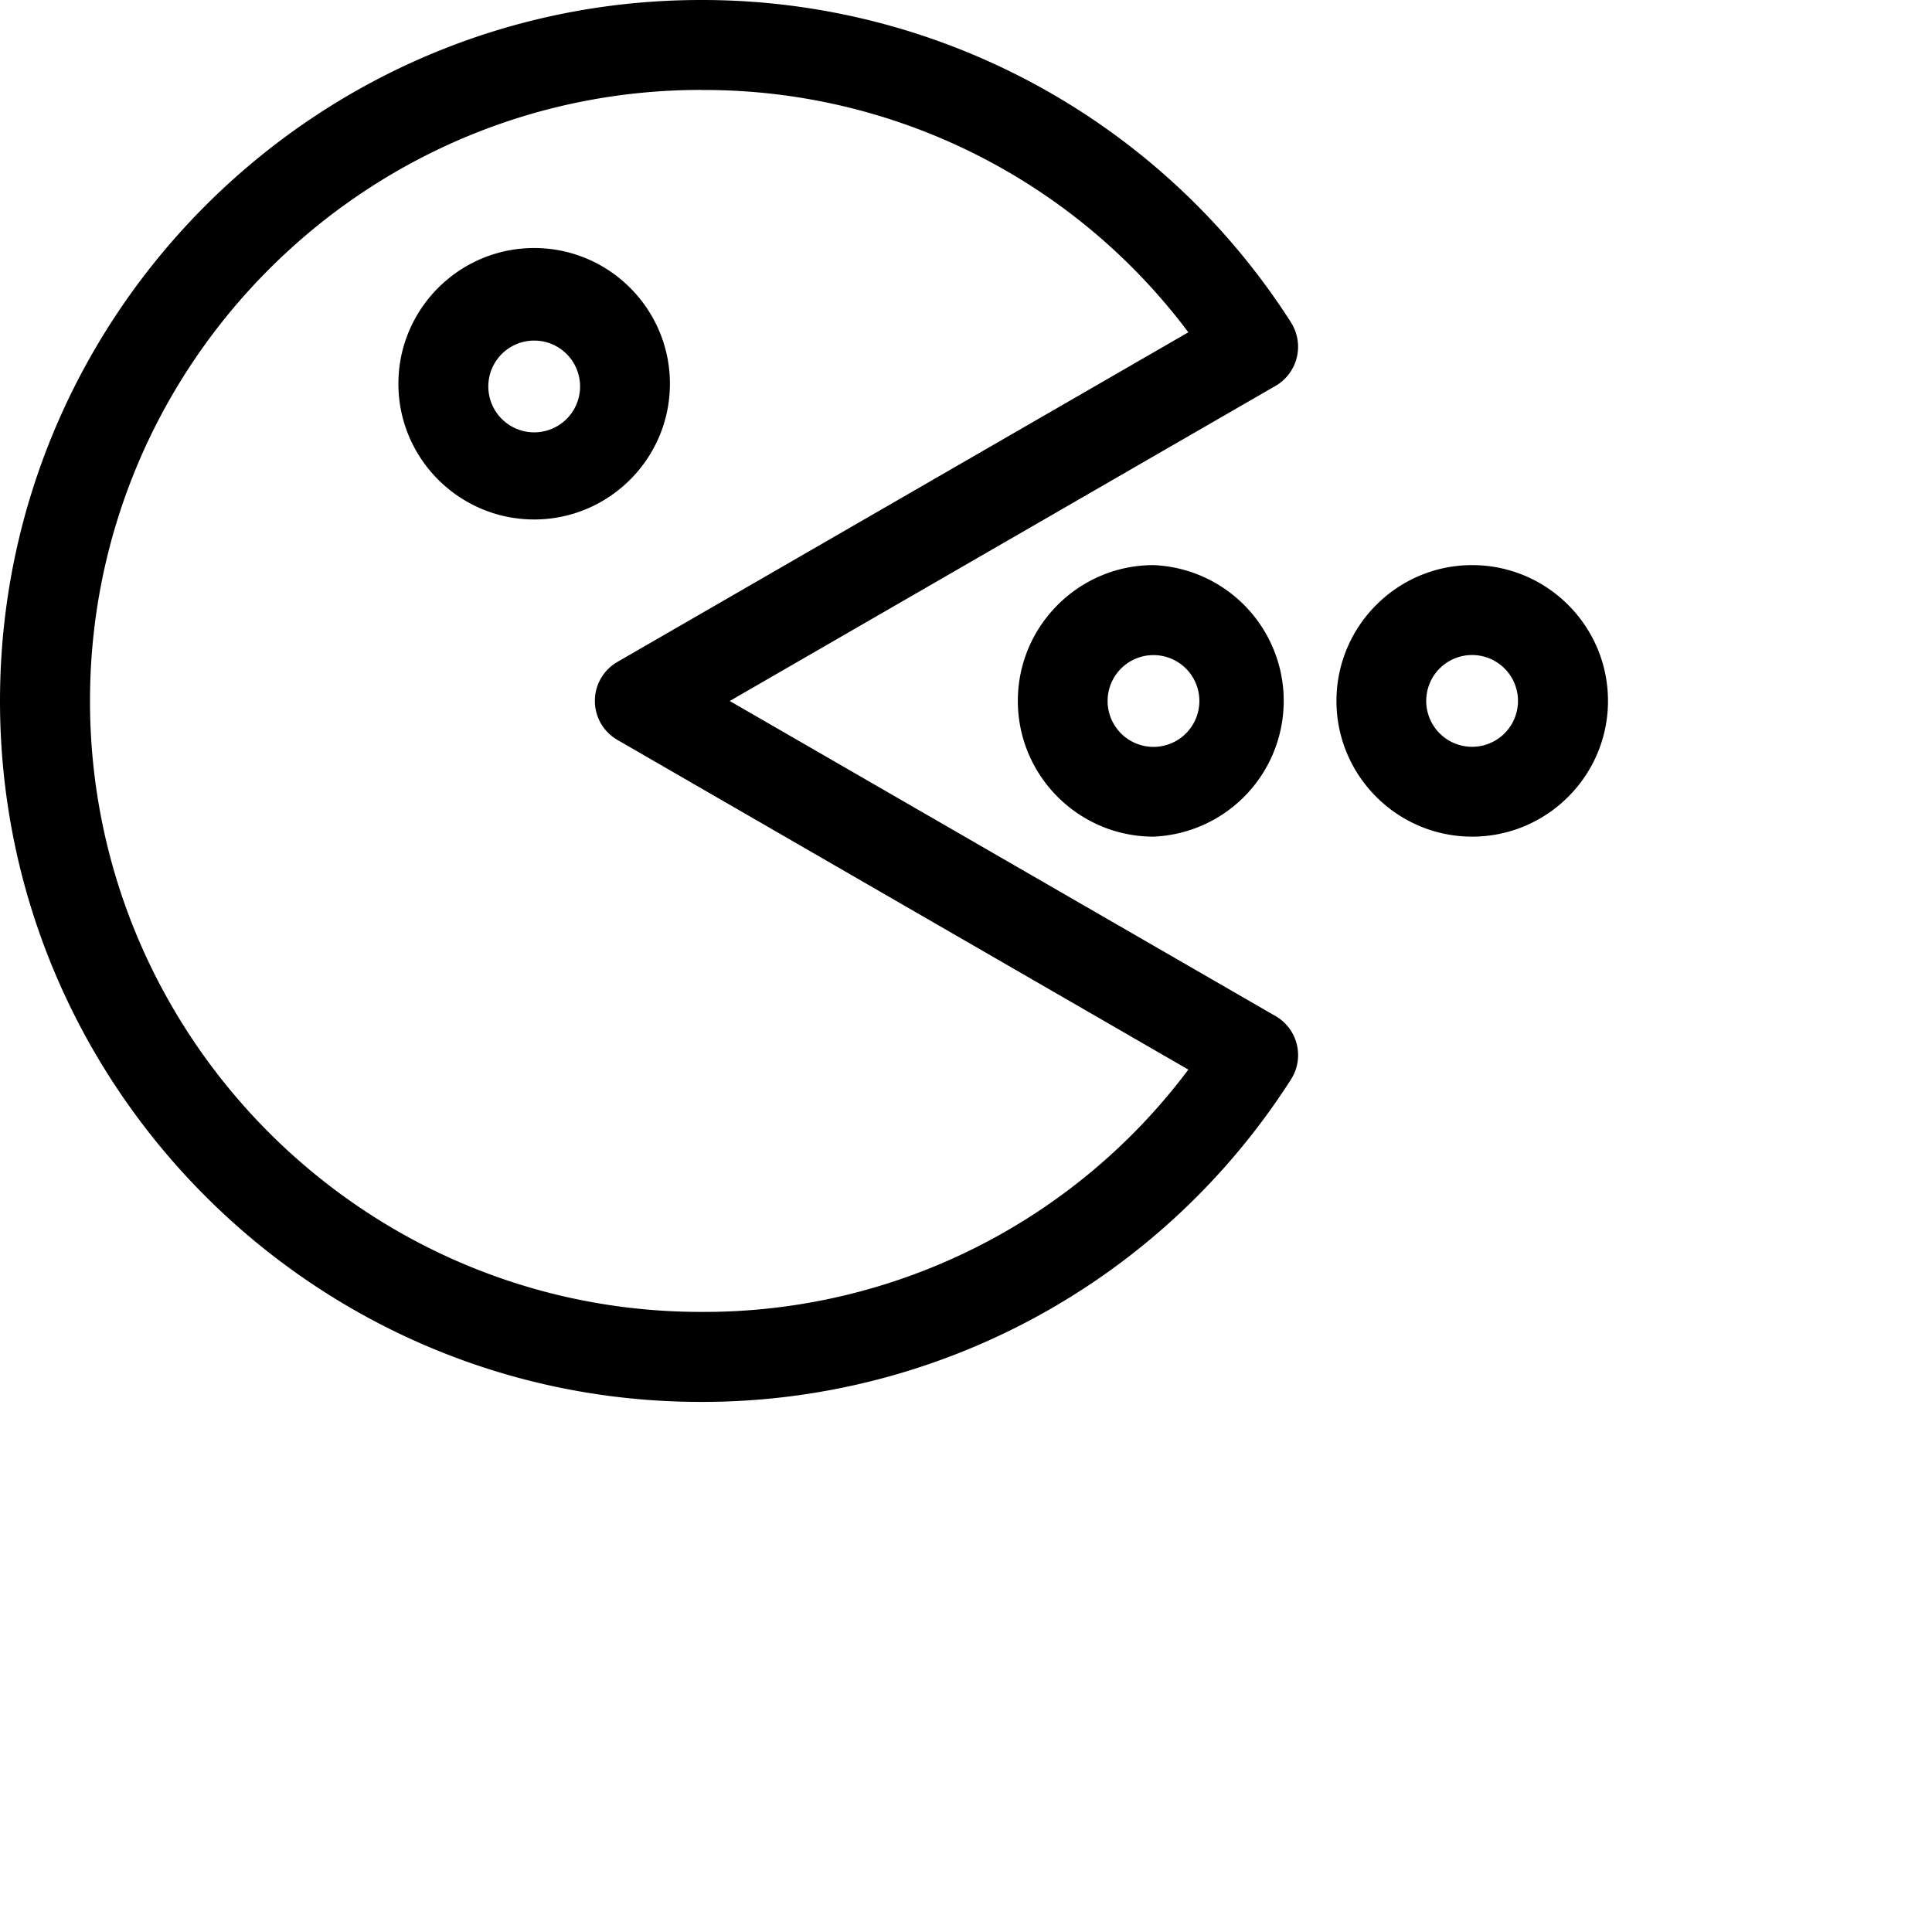 <svg xmlns="http://www.w3.org/2000/svg" class="MuiSvgIcon-root czyIcon" focusable="false" viewBox="0 0 24 24" aria-hidden="true" style="margin-top:11px"><path xmlns="http://www.w3.org/2000/svg" fill-rule="evenodd" d="M8.708 1.117c-4.185 0-7.59 3.405-7.59 7.59 0 4.186 3.405 7.59 7.59 7.59a7.513 7.513 0 0 0&#10;    6.054-3.01L7.669 9.191a.559.559 0 0 1 0-.968l7.093-4.095a7.512 7.512 0 0 0-6.054-3.01zm7.33&#10;    2.89a.562.562 0 0 1-.19.785L9.065 8.708l6.782 3.915a.56.56 0 0 1 .19.786 8.68 8.68 0 0&#10;    1-7.33 4.006C3.908 17.415 0 13.51 0 8.708 0 3.906 3.906 0 8.708 0a8.68 8.68 0 0 1 7.33&#10;    4.006zm-9.971.76a.57.57 0 1 0 1.138 0 .57.57 0 0 0-1.138 0zm.569 1.686c-.93 0-1.687-.756-1.687-1.686&#10;    0-.93.757-1.686 1.687-1.686s1.686.757 1.686 1.686c0 .93-.757 1.686-1.686 1.686zm8.263 2.255a.57.57&#10;    0 1 0-1.14 0 .57.57 0 0 0 1.14 0zM14.33 7.02a1.688 1.688 0 0 1 0 3.373c-.93&#10;    0-1.686-.756-1.686-1.686 0-.93.756-1.687 1.686-1.687zm4.527 1.687a.57.57 0 1 0-1.14 0 .57.57 0 0&#10;    0 1.14 0zm-.569-1.687c.93 0 1.687.756 1.687 1.687 0 .93-.757 1.686-1.687&#10;    1.686s-1.686-.756-1.686-1.686c0-.93.756-1.687 1.686-1.687z"/></svg>